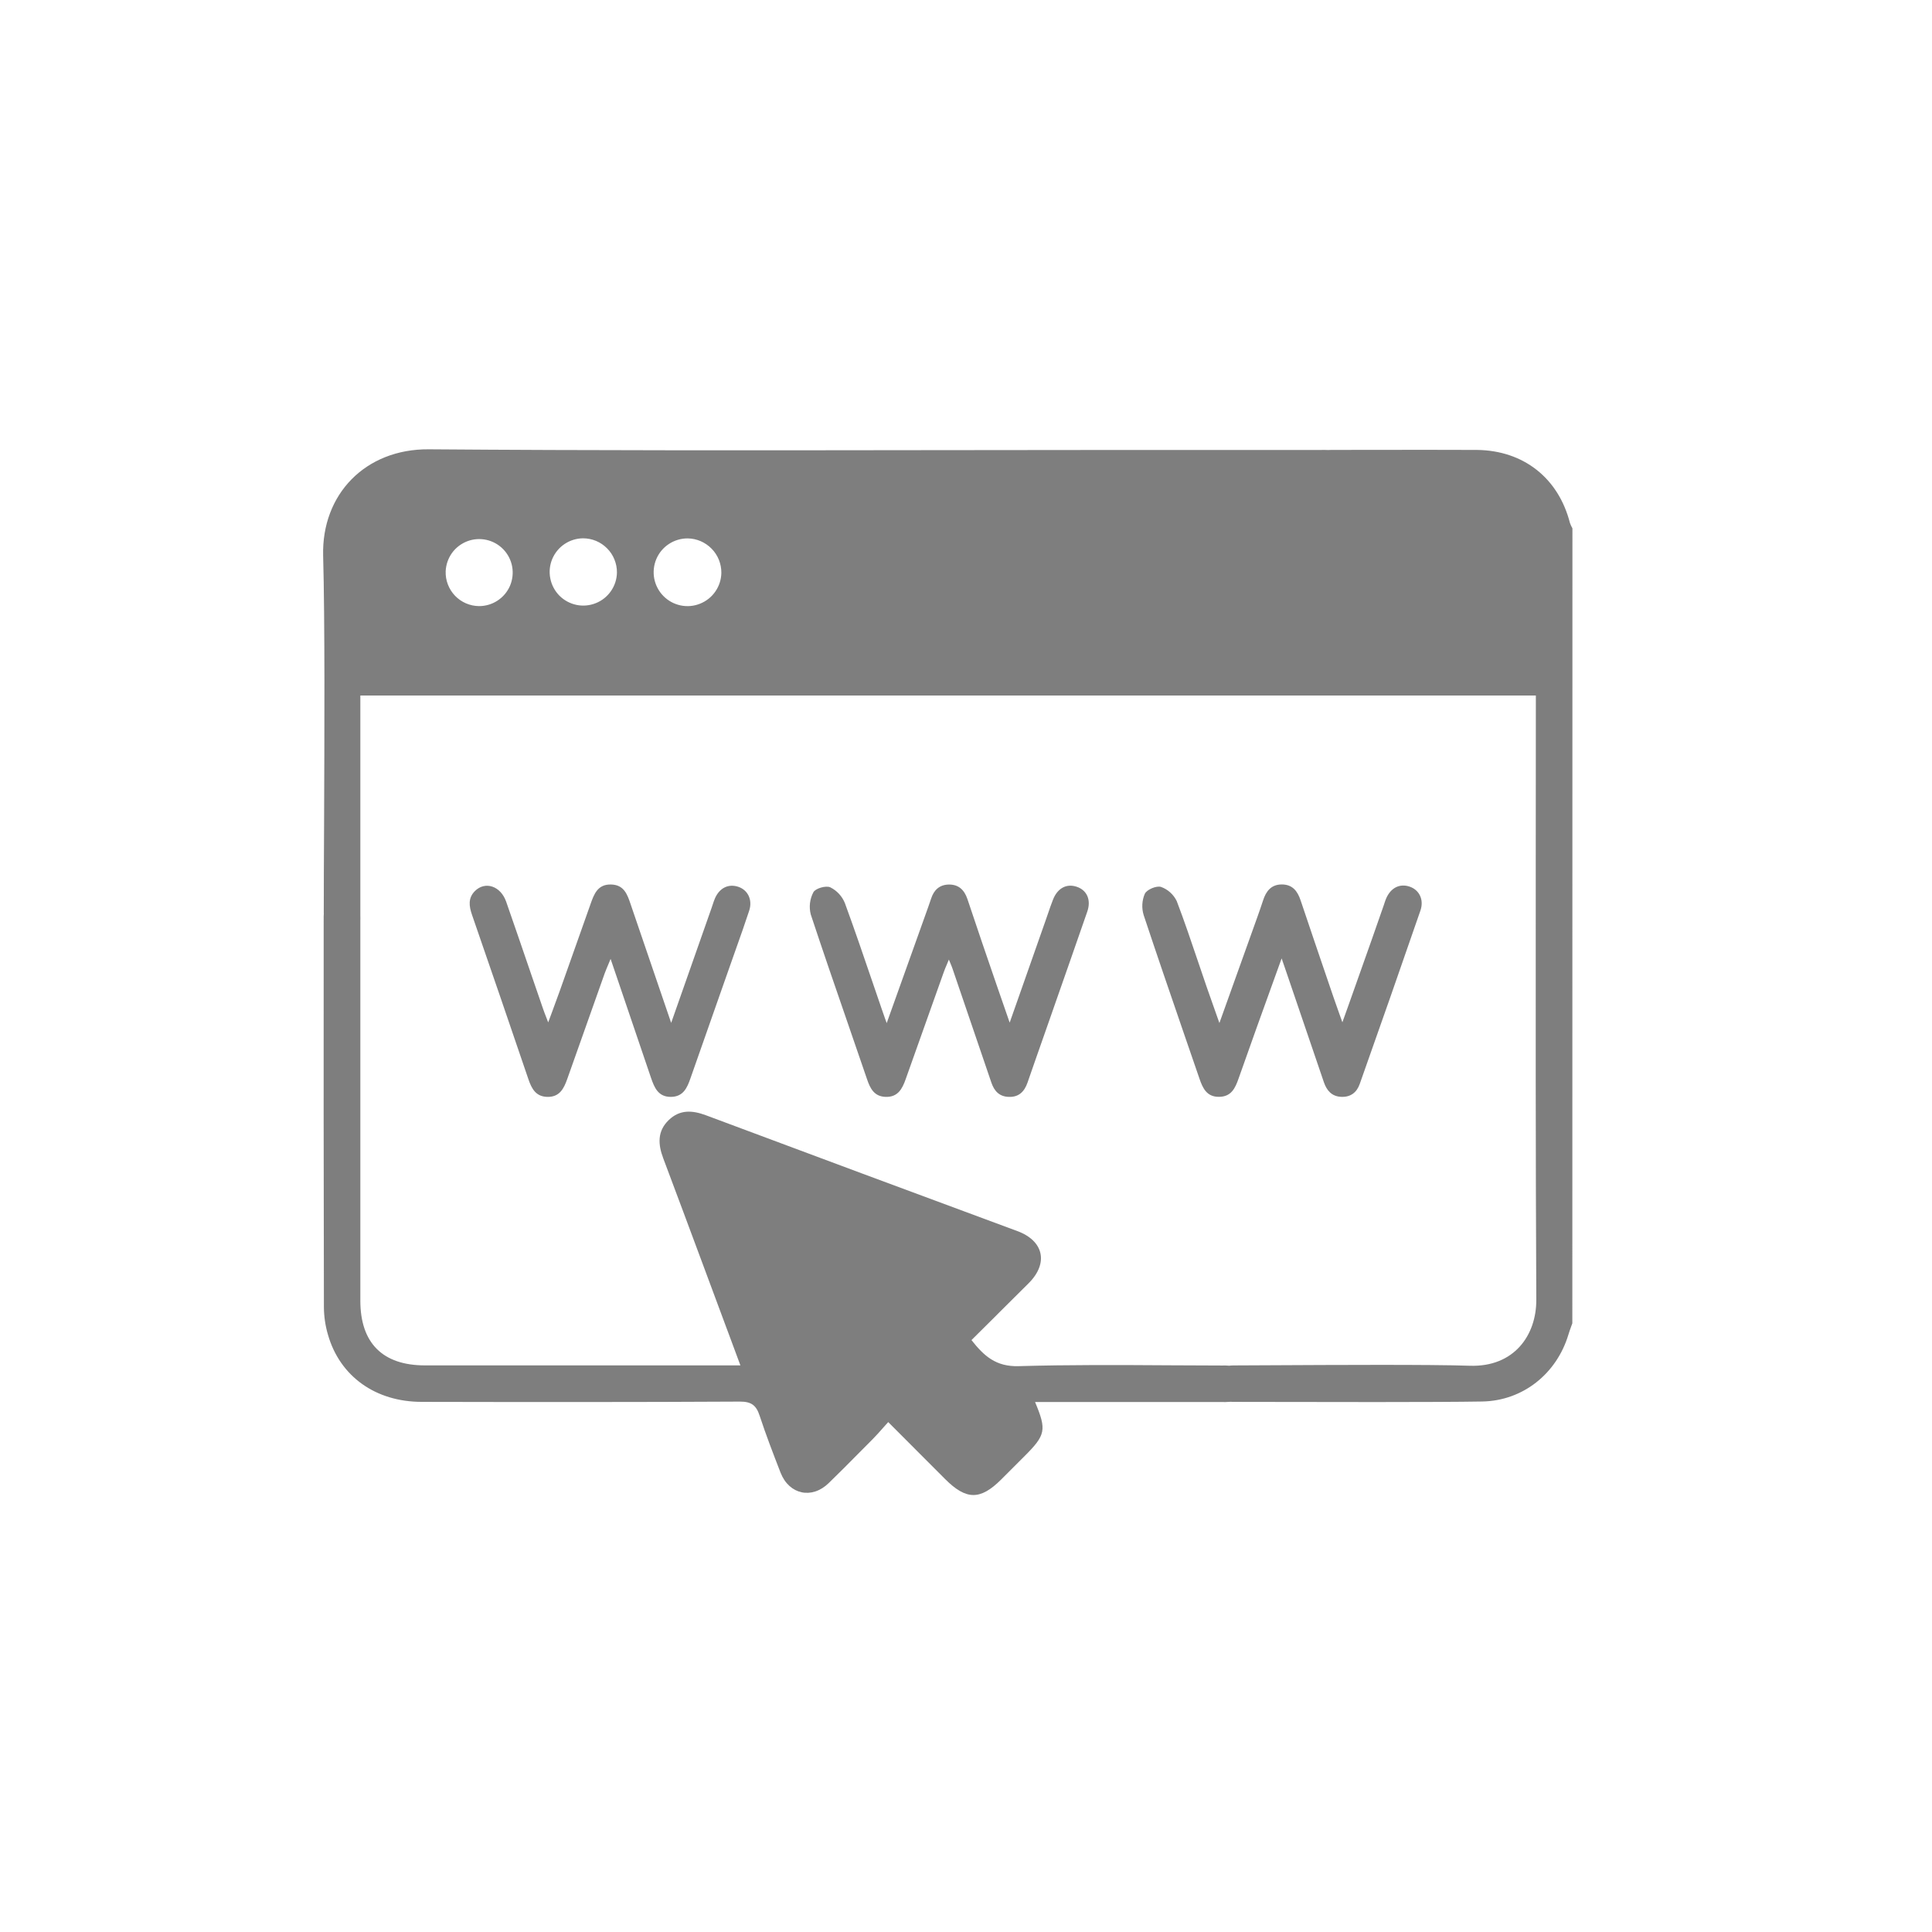 <svg width="43" height="43" viewBox="0 0 43 43" fill="none" xmlns="http://www.w3.org/2000/svg">
<path fill-rule="evenodd" clip-rule="evenodd" d="M34.965 29.534C34.975 29.507 34.985 29.48 34.995 29.453L34.997 11.759C34.975 11.721 34.957 11.681 34.942 11.64C34.686 10.64 33.909 10.027 32.876 10.014C32.554 10.01 31.097 10.012 30.225 10.013L29.625 10.014C29.602 10.014 29.58 10.014 29.559 10.016C29.5 10.013 29.44 10.013 29.381 10.015H24.659C23.274 10.015 21.888 10.017 20.503 10.019C16.85 10.024 13.197 10.028 9.544 10C8.136 9.989 7.157 10.997 7.192 12.368C7.232 13.821 7.221 16.335 7.213 18.36C7.209 19.106 7.206 19.785 7.206 20.321L7.207 20.339C7.204 20.374 7.203 20.41 7.204 20.446C7.201 23.33 7.203 26.215 7.209 29.099C7.211 29.307 7.242 29.513 7.301 29.712C7.567 30.634 8.359 31.201 9.387 31.201C11.747 31.206 14.108 31.208 16.468 31.195C16.727 31.194 16.832 31.281 16.907 31.509C17.048 31.938 17.211 32.36 17.374 32.78C17.566 33.265 18.069 33.373 18.443 33.01C18.664 32.796 18.881 32.578 19.097 32.359L19.097 32.359C19.205 32.25 19.313 32.14 19.422 32.032C19.505 31.948 19.584 31.859 19.665 31.767L19.665 31.767C19.699 31.729 19.733 31.69 19.769 31.651L21.035 32.919C21.505 33.389 21.817 33.392 22.281 32.931C22.454 32.759 22.627 32.586 22.799 32.413C23.276 31.936 23.298 31.829 23.037 31.204H27.16C27.237 31.207 27.313 31.206 27.39 31.199C27.404 31.2 27.418 31.201 27.433 31.201L27.973 31.202C29.396 31.205 31.942 31.211 32.987 31.193C33.895 31.178 34.647 30.573 34.908 29.703C34.925 29.646 34.945 29.59 34.965 29.535L34.965 29.535L34.965 29.534ZM27.356 30.396C27.306 30.391 27.254 30.39 27.203 30.392C26.809 30.391 26.414 30.389 26.02 30.387H26.02H26.02H26.019H26.019H26.019H26.019H26.019H26.019C24.904 30.38 23.788 30.374 22.673 30.406C22.166 30.421 21.901 30.18 21.622 29.826C21.814 29.634 22.006 29.444 22.196 29.256L22.196 29.255C22.431 29.022 22.665 28.79 22.898 28.557C23.339 28.113 23.231 27.617 22.643 27.4C20.332 26.545 18.022 25.686 15.714 24.823C15.408 24.709 15.131 24.691 14.884 24.929C14.626 25.178 14.645 25.471 14.762 25.781C15.057 26.567 15.351 27.353 15.643 28.14C15.822 28.619 16 29.098 16.182 29.59L16.183 29.591L16.183 29.592L16.186 29.601L16.188 29.605L16.479 30.389H16.186H9.457C8.516 30.389 8.02 29.89 8.02 28.949V20.567C8.02 20.546 8.02 20.524 8.02 20.502C8.021 20.459 8.022 20.416 8.02 20.372C8.02 20.36 8.02 20.347 8.02 20.334V15.772V15.48H34.183V15.797C34.183 16.919 34.182 18.04 34.181 19.161V19.162V19.163V19.163V19.163C34.179 22.419 34.177 25.674 34.193 28.929C34.197 29.714 33.702 30.431 32.71 30.397C31.831 30.367 29.674 30.379 28.294 30.386C27.959 30.388 27.669 30.389 27.455 30.39C27.42 30.39 27.388 30.392 27.356 30.396ZM14.938 22.766L15.84 20.2C15.847 20.178 15.855 20.156 15.862 20.134C15.877 20.087 15.893 20.041 15.912 19.996C16.014 19.76 16.216 19.663 16.437 19.739C16.648 19.813 16.753 20.03 16.674 20.27C16.583 20.548 16.485 20.824 16.387 21.1L16.387 21.1C16.349 21.207 16.312 21.313 16.274 21.42L16.04 22.085C15.816 22.721 15.591 23.359 15.368 23.998C15.293 24.216 15.205 24.408 14.937 24.413C14.65 24.417 14.564 24.208 14.488 23.985C14.245 23.266 14 22.547 13.744 21.795L13.744 21.795L13.59 21.342C13.571 21.388 13.553 21.43 13.538 21.467C13.506 21.544 13.48 21.605 13.457 21.668C13.179 22.45 12.901 23.232 12.625 24.015C12.549 24.232 12.452 24.419 12.181 24.413C11.926 24.407 11.833 24.231 11.761 24.021C11.345 22.799 10.927 21.579 10.505 20.36C10.439 20.168 10.414 19.987 10.571 19.831C10.799 19.605 11.143 19.719 11.265 20.067C11.444 20.58 11.62 21.093 11.796 21.607L11.796 21.608C11.893 21.888 11.989 22.168 12.085 22.448C12.106 22.509 12.13 22.572 12.165 22.661L12.165 22.661L12.165 22.661L12.165 22.661L12.201 22.755C12.233 22.668 12.264 22.587 12.292 22.51C12.354 22.343 12.408 22.197 12.461 22.048C12.688 21.41 12.914 20.772 13.139 20.134C13.219 19.905 13.299 19.678 13.6 19.686C13.89 19.692 13.963 19.909 14.037 20.128L14.046 20.155C14.335 21.001 14.624 21.845 14.938 22.766ZM20.662 20.179C20.362 21.018 20.061 21.857 19.735 22.771L19.717 22.72L19.69 22.647L19.69 22.646L19.69 22.646C19.665 22.577 19.647 22.527 19.631 22.477C19.56 22.272 19.49 22.066 19.42 21.861C19.219 21.272 19.018 20.683 18.804 20.099C18.742 19.946 18.626 19.821 18.478 19.748C18.381 19.706 18.152 19.771 18.104 19.857C18.023 20.009 18.002 20.186 18.045 20.353C18.312 21.16 18.589 21.964 18.867 22.768L18.867 22.768L18.867 22.768C19.01 23.184 19.154 23.599 19.296 24.016C19.367 24.226 19.456 24.404 19.71 24.413C19.981 24.422 20.081 24.237 20.157 24.02C20.438 23.229 20.719 22.439 21.001 21.648C21.021 21.59 21.045 21.533 21.074 21.465L21.074 21.465L21.074 21.465C21.088 21.432 21.103 21.397 21.119 21.357C21.133 21.392 21.145 21.422 21.156 21.447L21.156 21.447L21.156 21.447L21.156 21.447C21.175 21.492 21.188 21.524 21.199 21.557C21.489 22.402 21.777 23.247 22.064 24.093C22.128 24.282 22.24 24.406 22.451 24.413C22.675 24.422 22.8 24.295 22.869 24.096C22.922 23.943 22.975 23.79 23.029 23.636C23.168 23.239 23.307 22.843 23.446 22.447L23.446 22.446C23.698 21.727 23.95 21.009 24.199 20.29C24.289 20.031 24.194 19.814 23.966 19.737C23.738 19.66 23.537 19.766 23.436 20.024C23.396 20.126 23.36 20.229 23.325 20.333L23.325 20.333L23.325 20.333C23.308 20.383 23.29 20.433 23.273 20.483C23.086 21.017 22.898 21.551 22.7 22.113L22.472 22.76L22.401 22.555C22.324 22.336 22.258 22.147 22.194 21.958C21.97 21.31 21.749 20.661 21.532 20.011C21.464 19.81 21.339 19.684 21.118 19.687C20.911 19.69 20.786 19.808 20.724 19.999C20.704 20.06 20.684 20.119 20.662 20.179ZM28.525 21.331L28.388 21.71C28.101 22.504 27.831 23.253 27.568 24.001C27.492 24.219 27.405 24.409 27.133 24.412C26.861 24.415 26.77 24.224 26.696 24.007C26.579 23.665 26.461 23.323 26.343 22.982L26.343 22.982C26.044 22.112 25.745 21.242 25.455 20.369C25.406 20.211 25.415 20.041 25.481 19.89C25.528 19.797 25.741 19.708 25.841 19.74C25.917 19.767 25.987 19.809 26.047 19.864C26.107 19.918 26.156 19.984 26.191 20.057C26.361 20.503 26.514 20.956 26.667 21.409C26.73 21.597 26.794 21.785 26.859 21.973C26.922 22.156 26.986 22.338 27.061 22.546L27.061 22.546L27.14 22.769L27.988 20.401C28.03 20.282 28.072 20.163 28.111 20.043C28.177 19.837 28.291 19.685 28.529 19.685C28.767 19.685 28.879 19.833 28.948 20.041C29.152 20.649 29.359 21.256 29.566 21.863L29.566 21.863L29.679 22.194C29.716 22.304 29.756 22.417 29.804 22.549C29.827 22.612 29.851 22.679 29.877 22.753L30.005 22.396C30.098 22.135 30.183 21.895 30.268 21.654C30.447 21.152 30.624 20.649 30.799 20.145C30.804 20.129 30.81 20.112 30.815 20.096C30.827 20.061 30.838 20.026 30.853 19.993C30.957 19.756 31.156 19.659 31.375 19.734C31.587 19.806 31.698 20.023 31.614 20.266C31.169 21.554 30.719 22.841 30.263 24.126C30.197 24.314 30.06 24.422 29.85 24.412C29.64 24.403 29.528 24.27 29.465 24.086C29.191 23.284 28.917 22.481 28.644 21.677C28.63 21.633 28.614 21.589 28.596 21.537L28.596 21.537C28.576 21.481 28.553 21.416 28.525 21.331ZM16.055 12.748C16.053 12.897 16.007 13.041 15.922 13.164C15.838 13.287 15.719 13.381 15.581 13.436C15.443 13.492 15.291 13.505 15.146 13.474C15 13.443 14.867 13.37 14.763 13.263C14.659 13.157 14.589 13.022 14.561 12.876C14.534 12.73 14.55 12.579 14.608 12.442C14.666 12.305 14.764 12.188 14.888 12.107C15.013 12.025 15.159 11.982 15.307 11.983C15.508 11.986 15.698 12.069 15.838 12.212C15.979 12.355 16.056 12.548 16.055 12.748ZM13.599 13.154C13.683 13.033 13.729 12.889 13.731 12.742C13.732 12.643 13.713 12.544 13.675 12.452C13.638 12.359 13.582 12.275 13.512 12.205C13.442 12.134 13.359 12.078 13.267 12.039C13.175 12.001 13.076 11.981 12.977 11.981C12.83 11.982 12.686 12.027 12.564 12.109C12.442 12.191 12.347 12.308 12.29 12.444C12.234 12.58 12.219 12.73 12.248 12.874C12.276 13.019 12.347 13.152 12.45 13.257C12.554 13.361 12.686 13.433 12.831 13.463C12.975 13.493 13.125 13.479 13.261 13.424C13.398 13.37 13.516 13.275 13.599 13.154ZM9.919 12.718C9.925 12.571 9.973 12.43 10.058 12.31C10.143 12.191 10.262 12.1 10.399 12.047C10.535 11.995 10.685 11.984 10.828 12.016C10.971 12.048 11.101 12.121 11.203 12.227C11.304 12.332 11.373 12.466 11.399 12.61C11.425 12.754 11.408 12.903 11.351 13.038C11.293 13.172 11.197 13.287 11.074 13.367C10.952 13.448 10.808 13.49 10.662 13.49C10.562 13.489 10.463 13.468 10.372 13.429C10.28 13.389 10.197 13.332 10.128 13.26C10.059 13.188 10.005 13.103 9.969 13.01C9.933 12.917 9.916 12.817 9.919 12.718Z" fill="#7E7E7E"/>
</svg>
